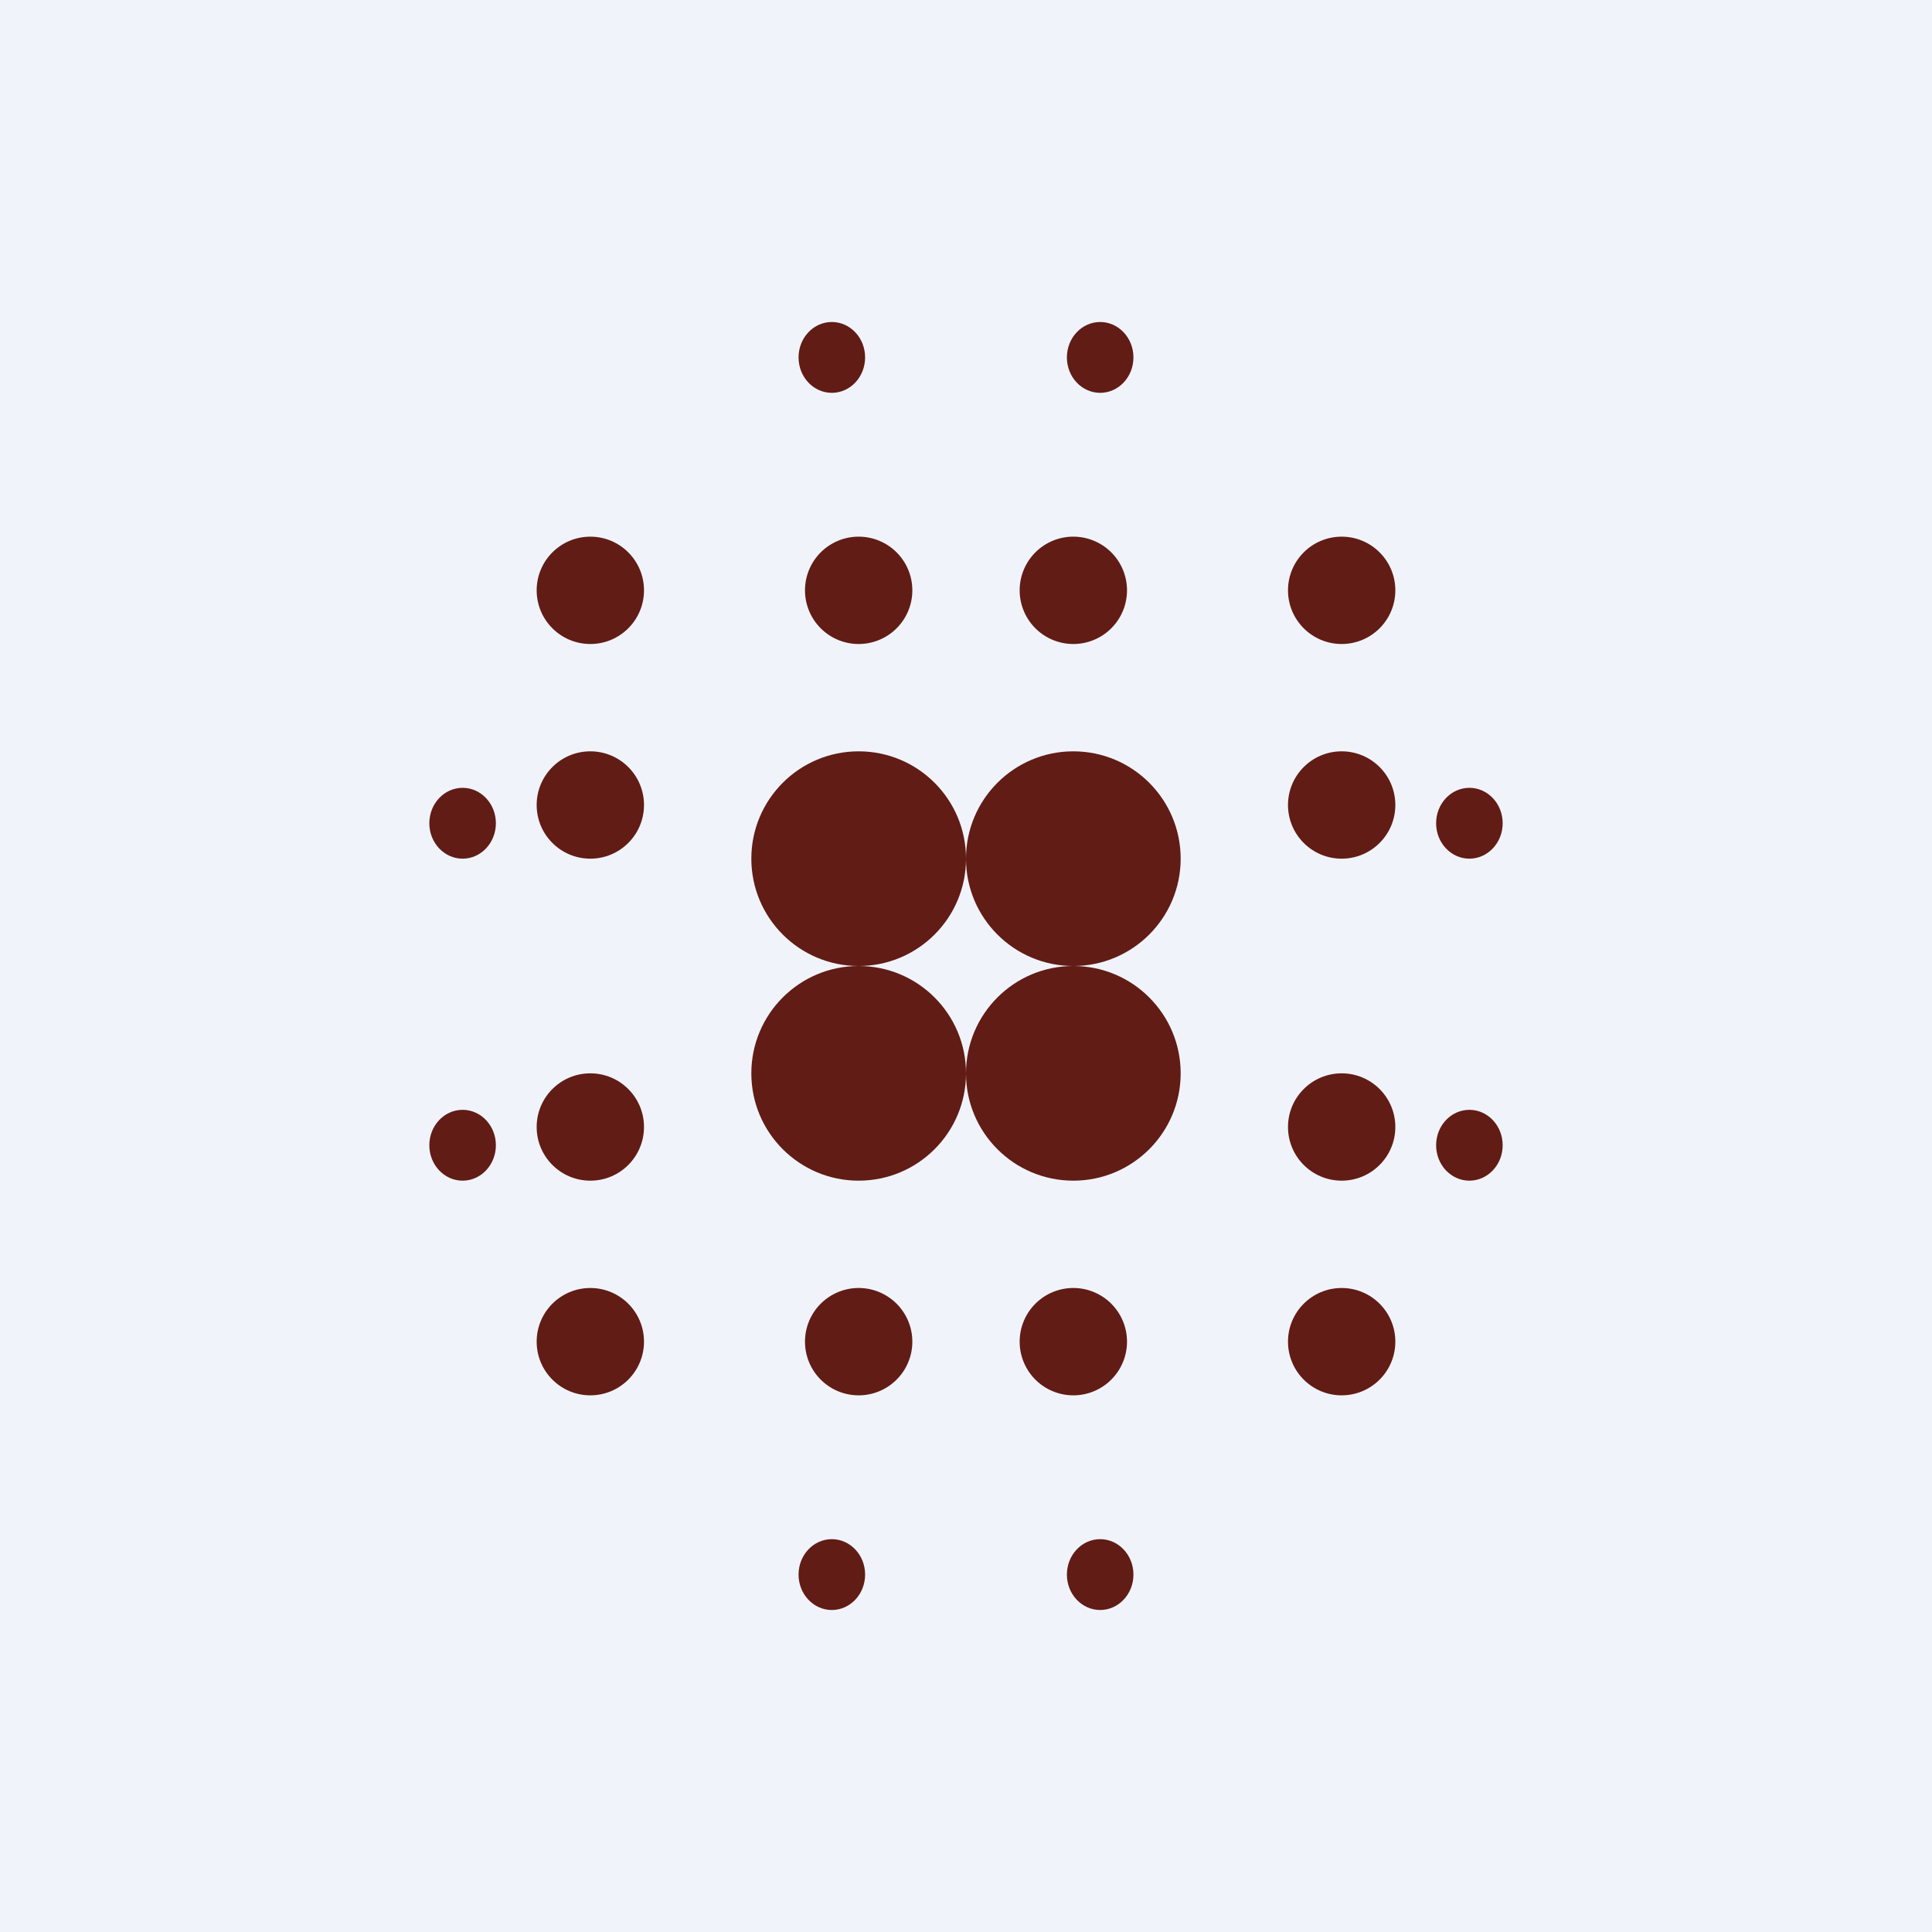 <!-- by TradingView --><svg width="18" height="18" viewBox="0 0 18 18" xmlns="http://www.w3.org/2000/svg"><path fill="#F0F3FA" d="M0 0h18v18H0z"/><circle cx="8" cy="8" r="1" fill="#611C15"/><circle cx="8" cy="10" r="1" fill="#611C15"/><circle cx="10" cy="8" r="1" fill="#611C15"/><circle cx="10" cy="10" r="1" fill="#611C15"/><circle cx="5.5" cy="5.5" r=".5" fill="#611C15"/><circle cx="5.5" cy="7.5" r=".5" fill="#611C15"/><circle cx="5.5" cy="10.5" r=".5" fill="#611C15"/><circle cx="5.5" cy="12.5" r=".5" fill="#611C15"/><path d="M8.5 5.5a.5.5 0 1 1-1 0 .5.5 0 0 1 1 0ZM10.5 5.5a.5.5 0 1 1-1 0 .5.5 0 0 1 1 0Z" fill="#611C15"/><circle cx="12.5" cy="5.5" r=".5" fill="#611C15"/><circle cx="12.5" cy="7.5" r=".5" fill="#611C15"/><circle cx="12.5" cy="10.5" r=".5" fill="#611C15"/><circle cx="12.5" cy="12.5" r=".5" fill="#611C15"/><path d="M10.5 12.5a.5.5 0 1 1-1 0 .5.5 0 0 1 1 0ZM8.5 12.5a.5.5 0 1 1-1 0 .5.5 0 0 1 1 0Z" fill="#611C15"/><ellipse cx="7.75" cy="14.67" rx=".31" ry=".33" fill="#611C15"/><ellipse cx="4.31" cy="7.67" rx=".31" ry=".33" fill="#611C15"/><ellipse cx="4.31" cy="10.67" rx=".31" ry=".33" fill="#611C15"/><ellipse cx="13.69" cy="10.67" rx=".31" ry=".33" fill="#611C15"/><ellipse cx="13.69" cy="7.67" rx=".31" ry=".33" fill="#611C15"/><ellipse cx="10.25" cy="14.67" rx=".31" ry=".33" fill="#611C15"/><ellipse cx="10.25" cy="3.33" rx=".31" ry=".33" fill="#611C15"/><ellipse cx="7.75" cy="3.33" rx=".31" ry=".33" fill="#611C15"/></svg>